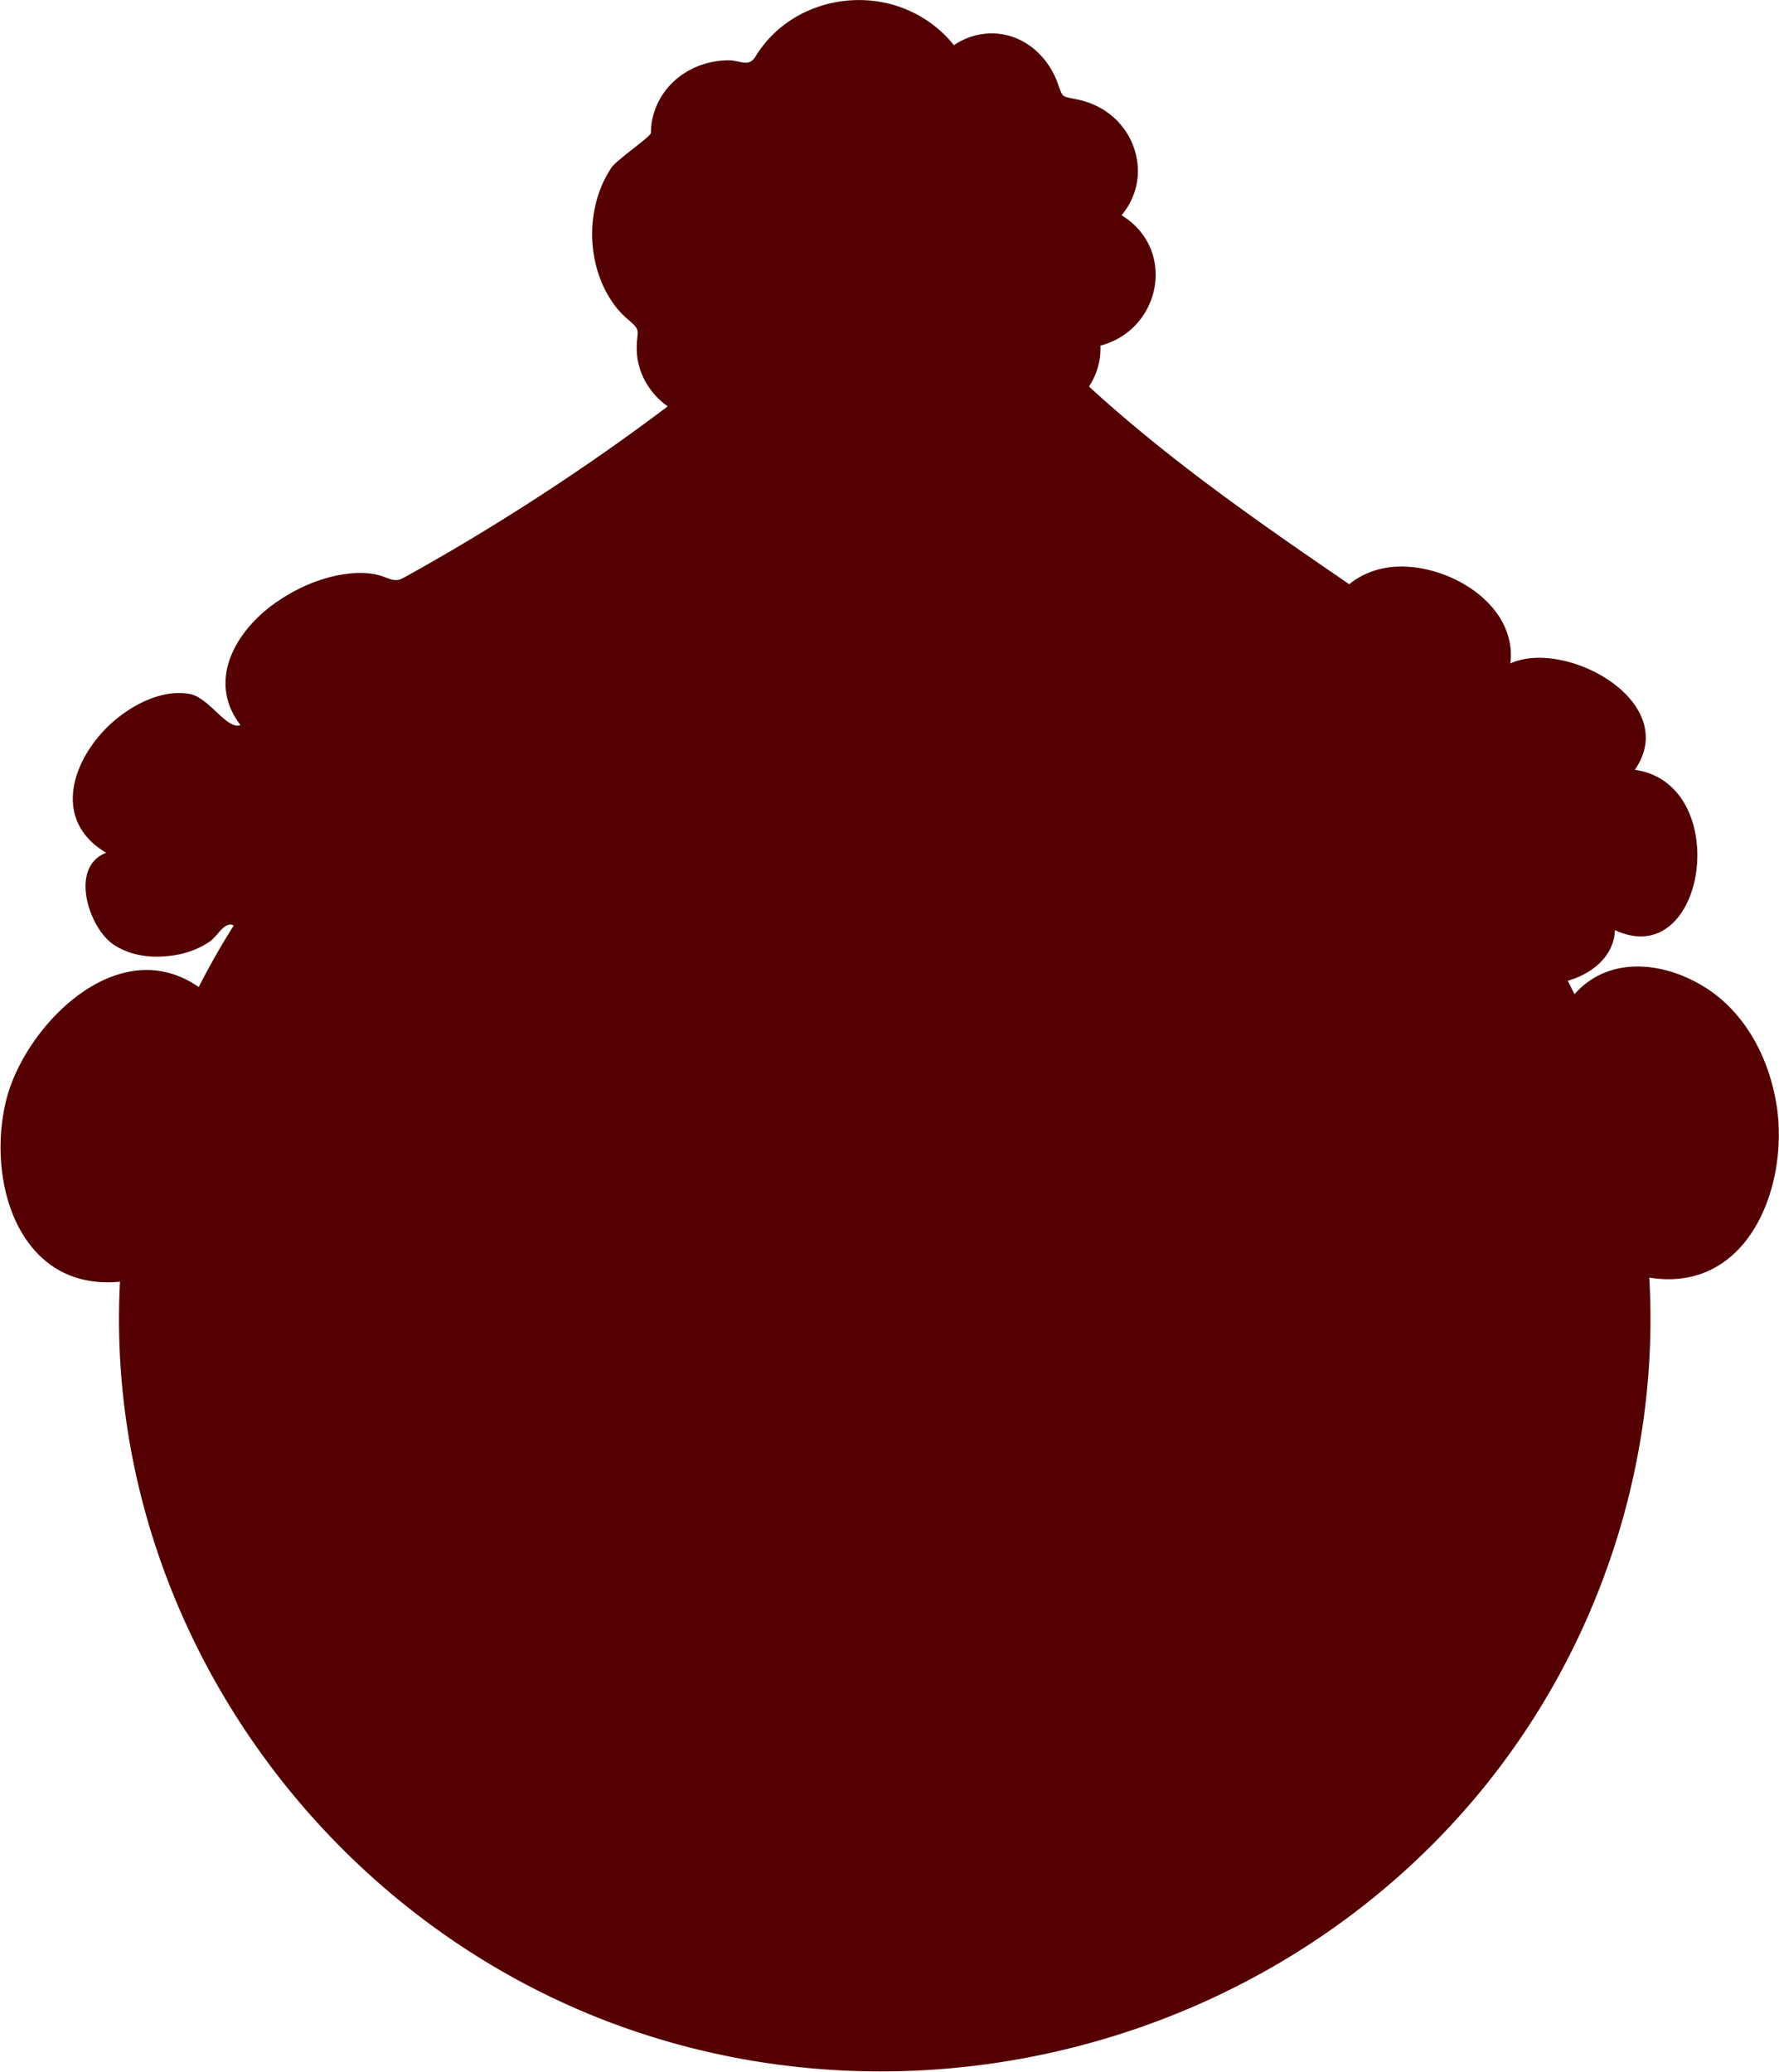 <svg xmlns="http://www.w3.org/2000/svg" width="409.37" height="476.91"><path fill="#500" d="M408.835 254.524c-1.655-10.82-7.084-21.438-16.57-27.358-9.348-5.834-22.018-7.35-29.946 1.634l-1.563-3.095c5.478-1.558 10.622-5.536 10.857-11.65 21.125 9.833 27.282-33.68 4.585-36.9 10.8-15.6-15.857-30.27-28.64-24.482 1.708-14.383-16.186-24.128-28.632-22-3.107.534-6.017 1.775-8.457 3.783l-10.813-7.438c-7.255-5.034-14.457-10.146-21.53-15.436-6.586-4.925-13.043-10.03-19.306-15.36a289.92 289.92 0 0 1-8.236-7.275c1.844-2.785 2.79-6.066 2.64-9.404 14.03-3.718 17.582-22.24 4.855-30.012 6.74-7.962 4.003-19.774-4.902-24.706-1.604-.888-3.342-1.53-5.136-1.907-4.05-.852-3.33-.263-4.794-4.14-1.712-4.536-5.222-8.4-9.8-10.14-4.64-1.752-9.867-1.035-13.945 1.765-3.4-4.3-8.125-7.475-13.35-9.106-9.986-3.116-21.375-.48-28.7 7.06a26.01 26.01 0 0 0-3.567 4.599c-1.605 2.636-3.367.93-6.282.93-4.925 0-9.79 1.946-13.223 5.505-2.885 2.992-4.59 7.007-4.59 11.177 0 .87-7.873 6.173-9.136 8.08-5.6 8.435-5.808 20.414-.818 29.168 1.208 2.12 2.744 4.065 4.606 5.647 3.305 2.807 2.075 2.346 2.075 6.72 0 5.335 2.81 10.285 7.136 13.33-18.482 13.957-38.827 27.21-59.076 38.515-3.02 1.686-3.14 1.902-6.142.754-2.345-.91-4.988-1.044-7.467-.847-6.014.532-11.894 2.946-16.87 6.308-9.5 6.305-16.797 18.168-8.77 28.608-3.106 1.23-7.22-6.395-11.75-7.162-5.516-.933-11.198 1.6-15.553 4.796-10.378 7.622-17.377 23.617-3.585 31.763-8.594 3.3-3.996 17.266 1.635 21.084 4.396 2.98 10.048 3.334 15.124 2.305 2.446-.513 4.817-1.462 6.905-2.84 2.05-1.336 3.572-4.928 5.676-3.8a171.98 171.98 0 0 0-8.048 14.154c-18.58-12.902-39.812 8.774-44.21 25.667-4.82 18.613 2.623 44.42 26.09 42.138C23.576 371.66 73.667 442.992 146.1 467.46c69.34 23.427 148.158 1.344 194.695-55.316 27.077-32.967 41.173-75.486 38.728-118.12 22.706 3.652 32.14-20.87 29.322-39.502-1.096-7.164 1.022 6.758 0 0z"/></svg>